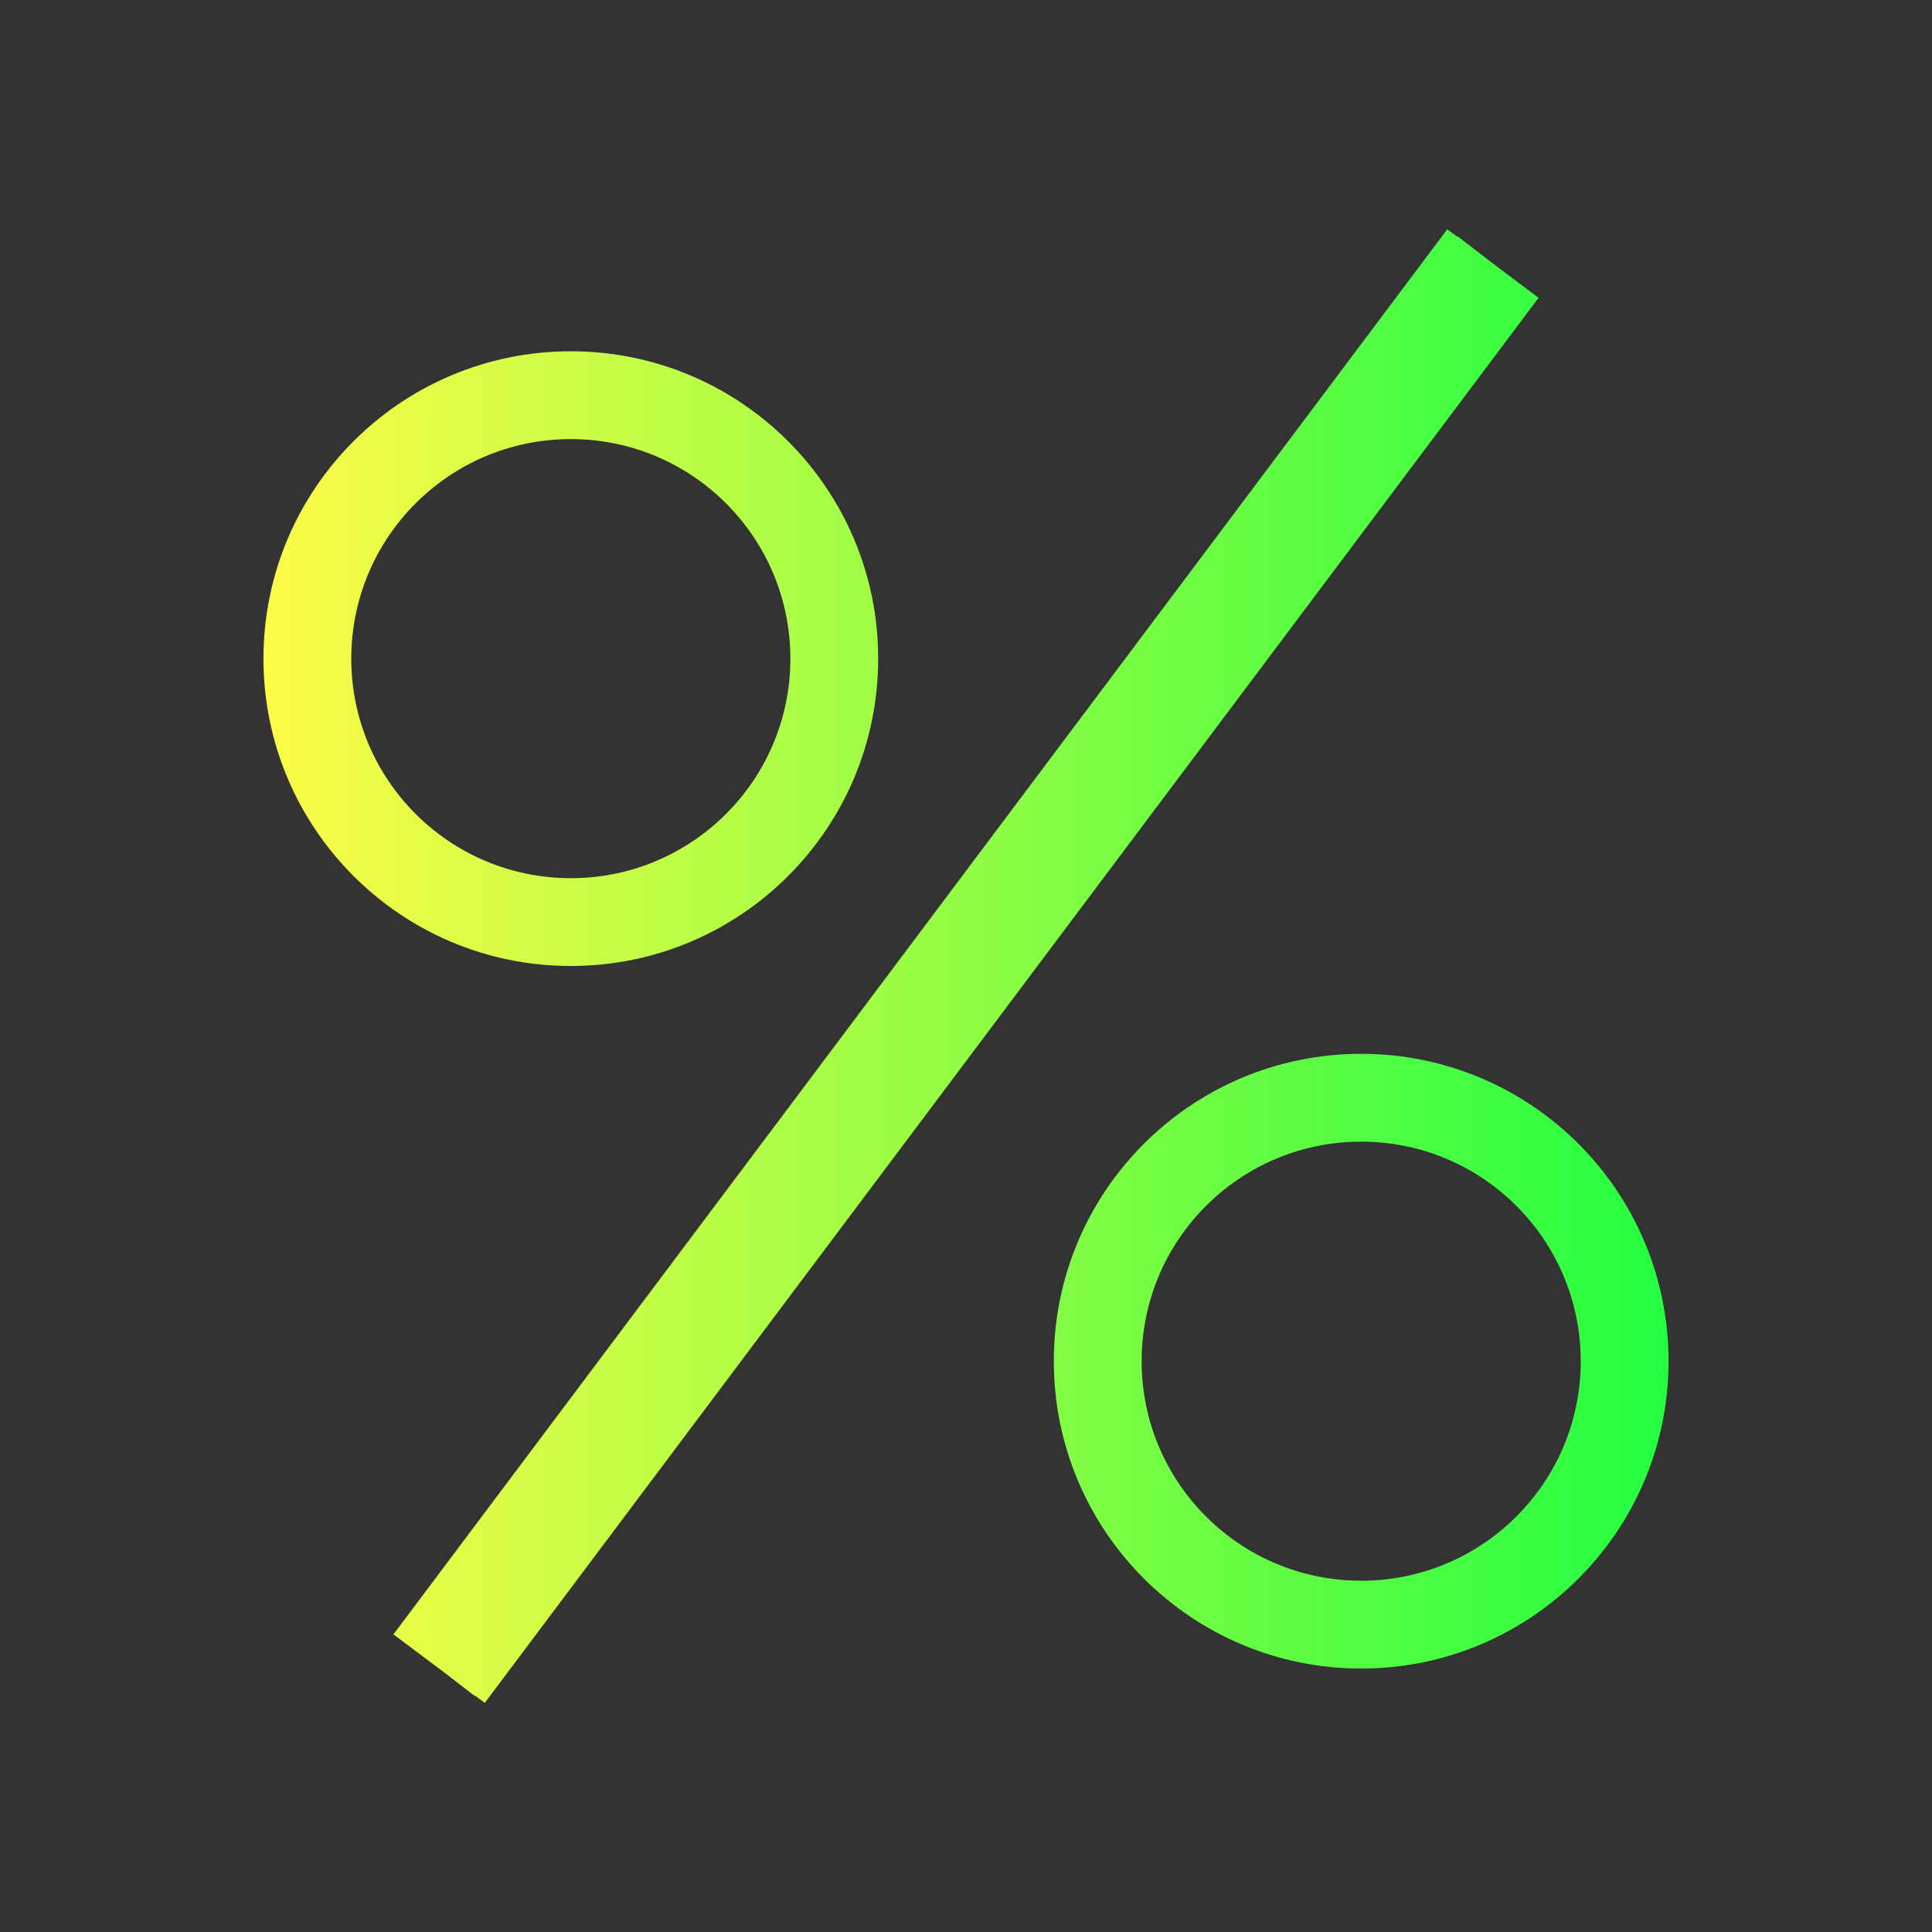 <svg width="22" height="22" viewBox="0 0 22 22" fill="none" xmlns="http://www.w3.org/2000/svg">
<rect x="0" y="0" width="22" height="22" fill="#333333" stroke="none"/>
<path d="M16.48 2.611L4.48 18.611L5.051 19.039L5.406 19.312L5.41 19.309L5.52 19.391L17.52 3.391L17.051 3.039L16.594 2.688L16.59 2.693L16.48 2.611ZM6.5 4C4.567 4 3 5.567 3 7.5C3 9.433 4.567 11 6.5 11C8.433 11 10 9.433 10 7.5C10 5.567 8.433 4 6.5 4ZM6.5 5C7.881 5 9 6.119 9 7.5C9 8.881 7.881 10 6.5 10C5.119 10 4 8.881 4 7.5C4 6.119 5.119 5 6.5 5ZM15.5 12C13.567 12 12 13.567 12 15.5C12 17.433 13.567 19 15.5 19C17.433 19 19 17.433 19 15.5C19 13.567 17.433 12 15.5 12ZM15.5 13C16.881 13 18 14.119 18 15.5C18 16.881 16.881 18 15.5 18C14.119 18 13 16.881 13 15.5C13 14.119 14.119 13 15.5 13Z" fill="url(#paint0_linear_10_12841)"/>
<defs>
<linearGradient id="paint0_linear_10_12841" x1="3" y1="11.001" x2="19" y2="11.001" gradientUnits="userSpaceOnUse">
<stop stop-color="#FDFC47"/>
<stop offset="1" stop-color="#24FE41"/>
</linearGradient>
</defs>
</svg>
